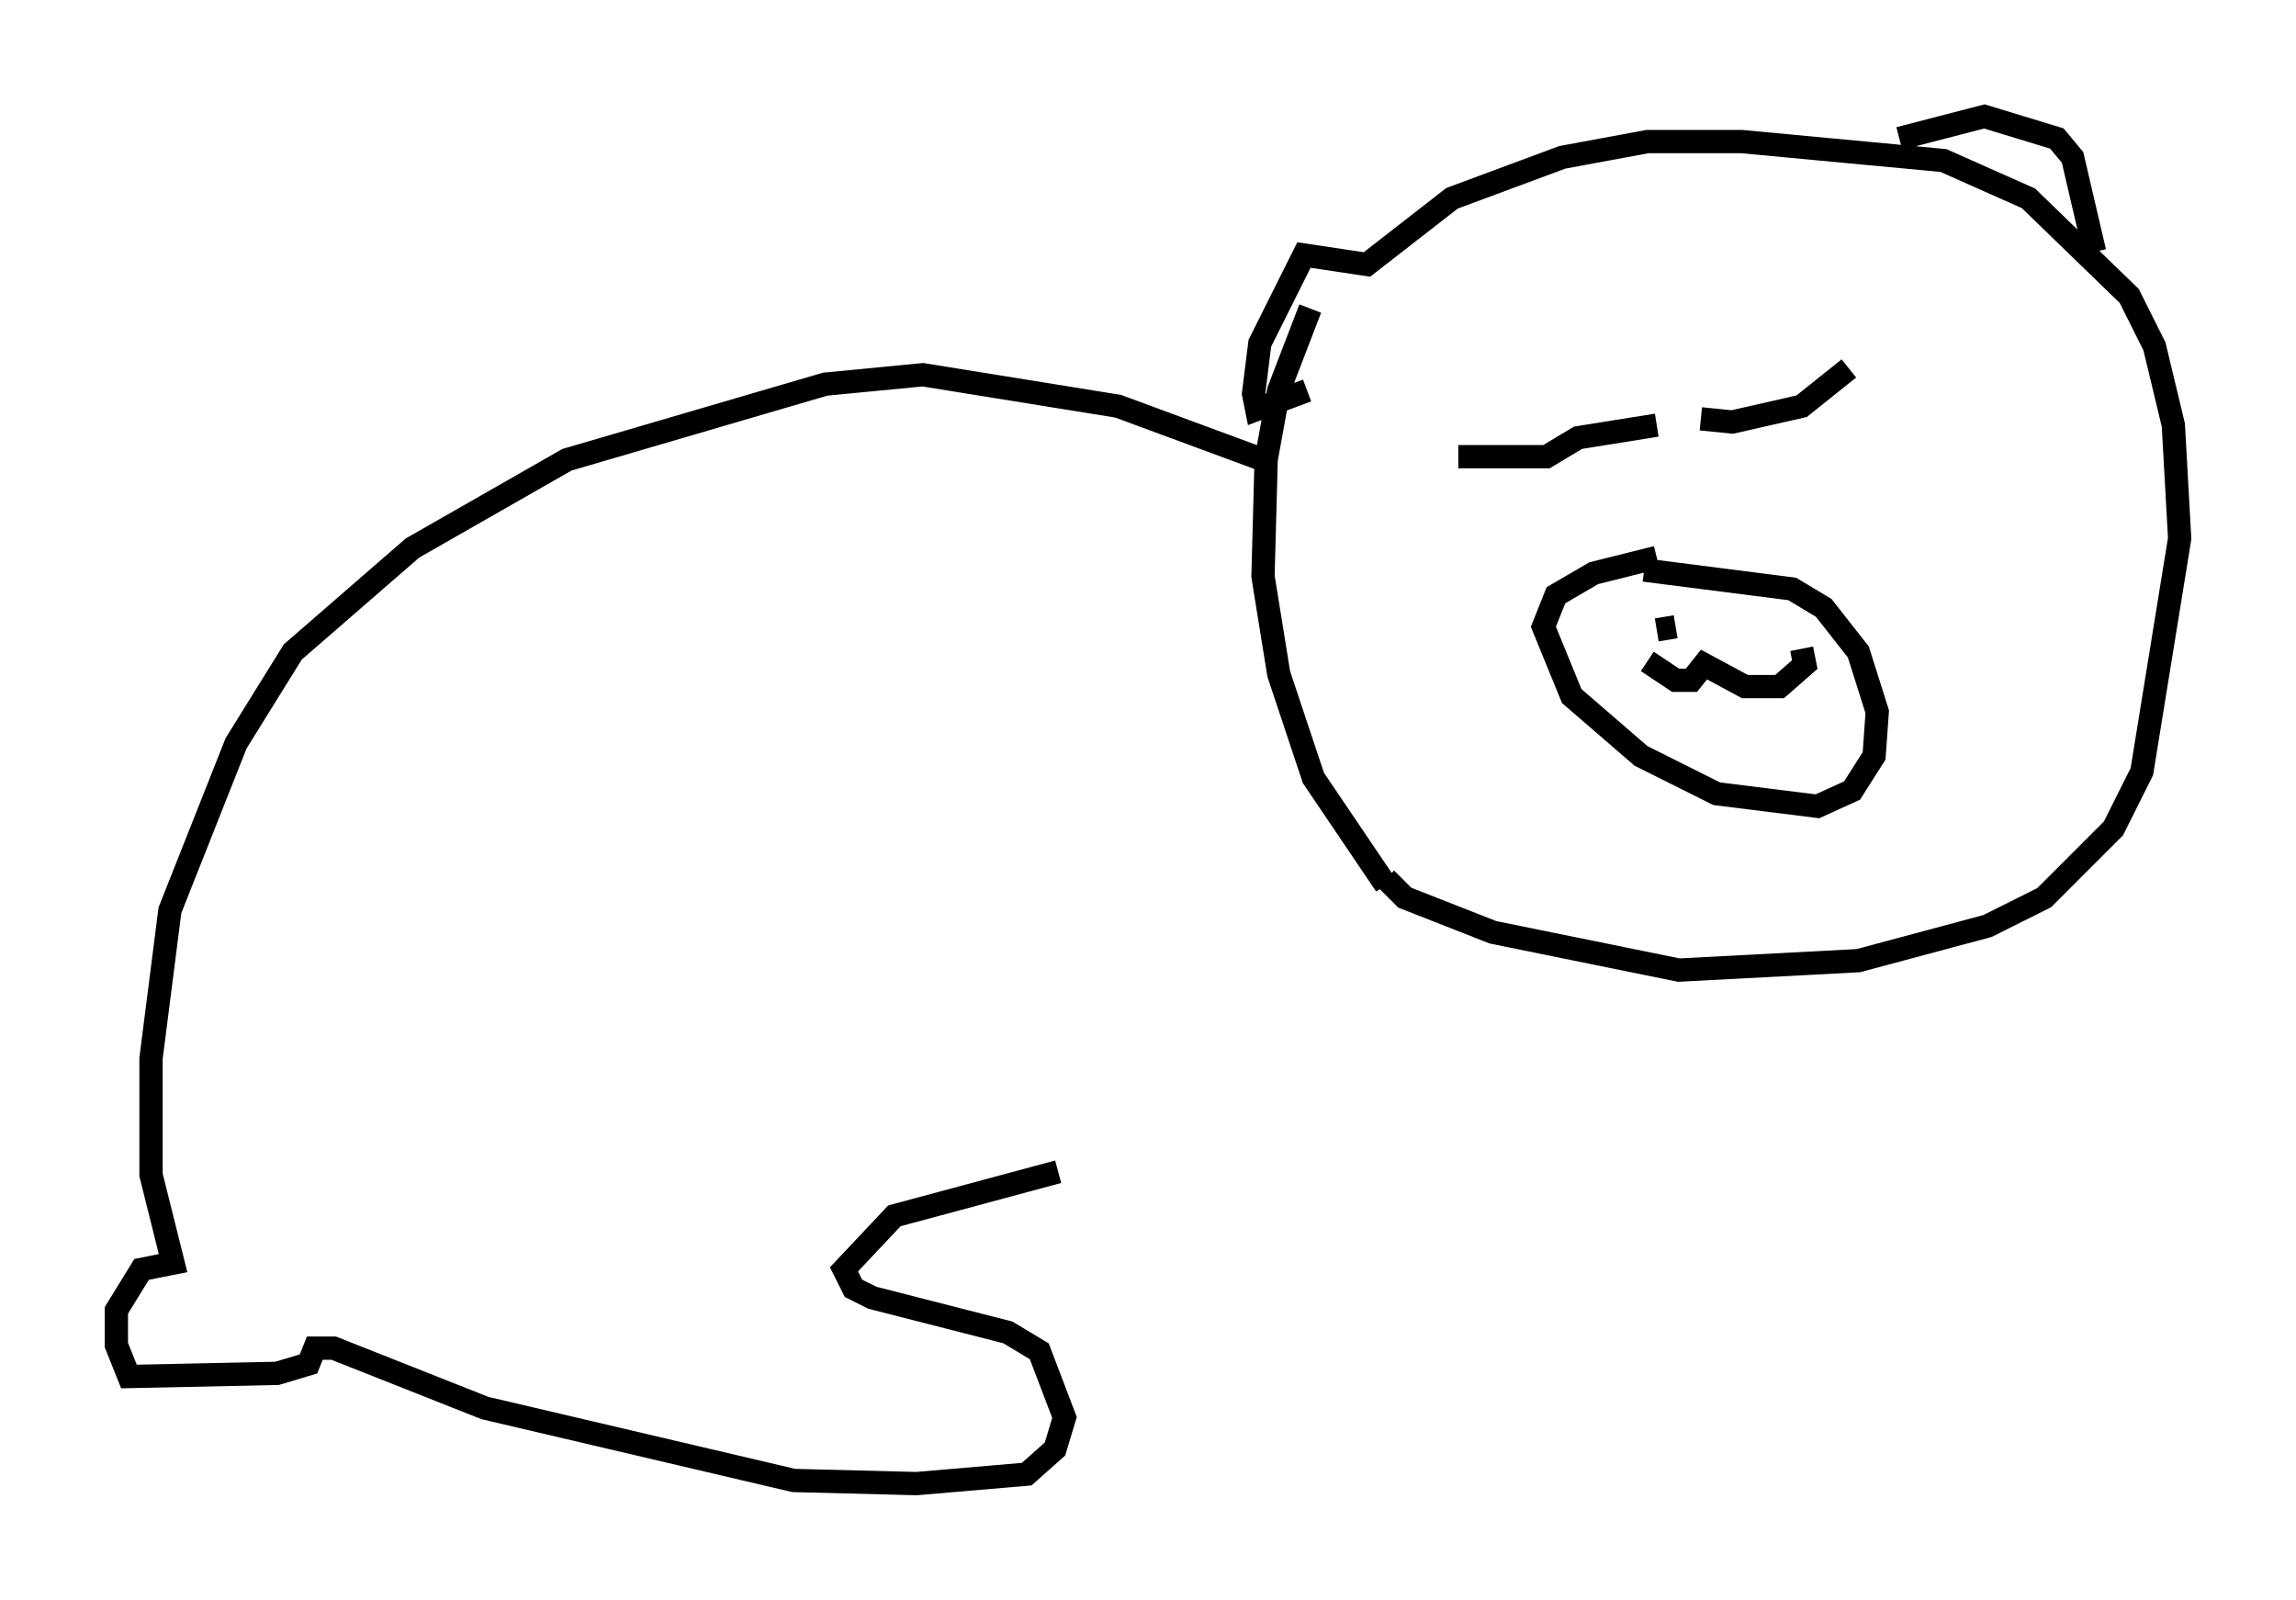 <?xml version="1.0" encoding="utf-8" ?>
<svg baseProfile="full" height="68.727" version="1.1" width="98.632" xmlns="http://www.w3.org/2000/svg" xmlns:ev="http://www.w3.org/2001/xml-events" xmlns:xlink="http://www.w3.org/1999/xlink"><defs /><rect fill="white" height="68.727" width="98.632" x="0" y="0" /><path d="M57.909, 10.954 m-1.624, 2.3 l-1.353, 3.518 -0.541, 2.977 l-0.135, 5.007 0.677, 4.195 l1.488, 4.465 3.112, 4.601 m0.0, -0.271 l0.812, 0.812 3.789, 1.488 l7.984, 1.624 7.713, -0.406 l5.548, -1.488 2.436, -1.218 l2.977, -2.977 1.218, -2.436 l1.624, -10.013 -0.271, -4.871 l-0.812, -3.383 -1.083, -2.165 l-4.33, -4.195 -3.654, -1.624 l-8.66, -0.812 -4.059, 0.0 l-3.654, 0.677 -4.736, 1.759 l-3.654, 2.842 -2.706, -0.406 l-1.894, 3.789 -0.271, 2.165 l0.135, 0.677 2.165, -0.812 m25.44, -10.825 l3.654, -0.947 3.112, 0.947 l0.677, 0.812 0.947, 4.059 m-27.334, 8.796 l3.789, 0.0 1.353, -0.812 l3.383, -0.541 m1.894, -0.271 l1.353, 0.135 2.977, -0.677 l2.03, -1.624 m-8.254, 8.119 l-2.706, 0.677 -1.624, 0.947 l-0.541, 1.353 1.218, 2.977 l2.977, 2.571 3.248, 1.624 l4.33, 0.541 1.488, -0.677 l0.947, -1.488 0.135, -1.894 l-0.812, -2.571 -1.488, -1.894 l-1.353, -0.812 -6.36, -0.812 m0.541, 2.571 l0.812, -0.135 m-1.218, 1.488 l1.218, 0.812 0.677, 0.0 l0.541, -0.677 1.759, 0.947 l1.488, 0.0 1.083, -0.947 l-0.135, -0.677 m-23.139, -8.119 l-6.225, -2.3 -8.39, -1.353 l-4.195, 0.406 -11.096, 3.248 l-6.631, 3.789 -5.142, 4.465 l-2.436, 3.924 -2.842, 7.172 l-0.812, 6.36 0.0, 5.007 l0.947, 3.789 -1.353, 0.271 l-1.083, 1.759 0.0, 1.488 l0.541, 1.353 6.36, -0.135 l1.353, -0.406 0.271, -0.677 l0.812, 0.0 6.495, 2.571 l13.261, 3.112 5.277, 0.135 l4.736, -0.406 1.218, -1.083 l0.406, -1.353 -1.083, -2.842 l-1.353, -0.812 -5.819, -1.488 l-0.812, -0.406 -0.406, -0.812 l2.165, -2.3 7.036, -1.894 " fill="none" stroke="black" stroke-width="1" /></svg>
